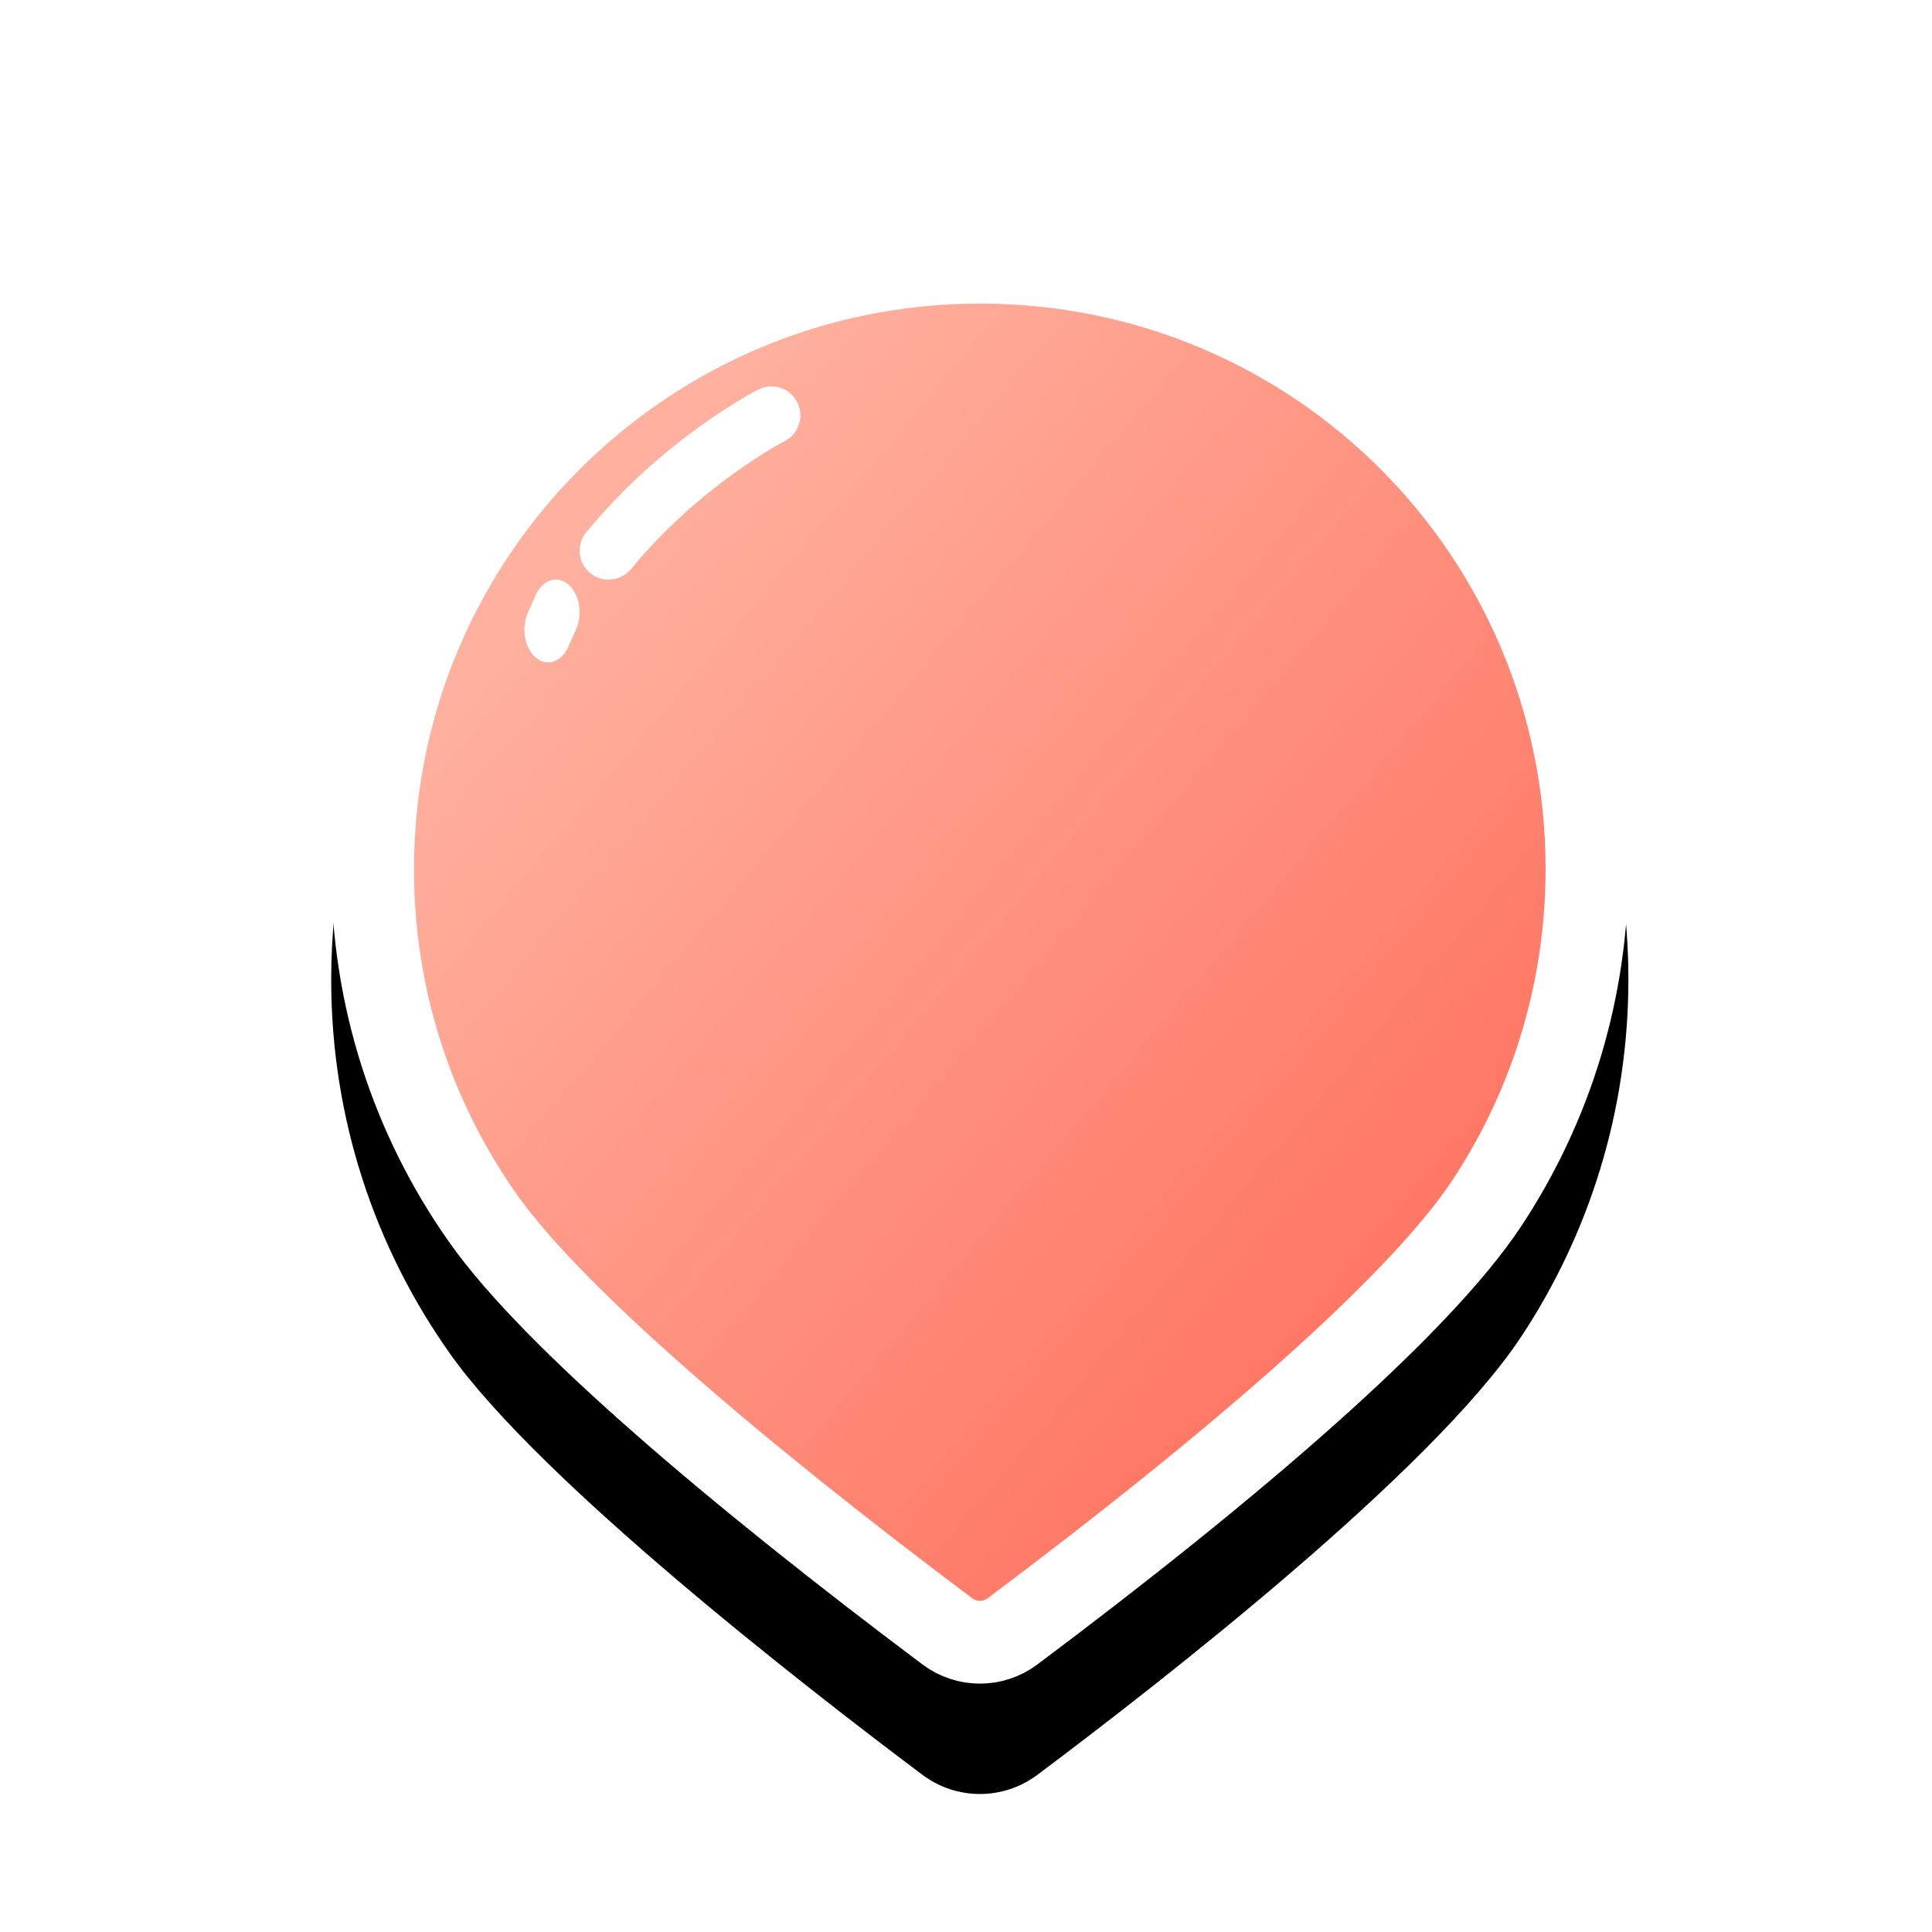 <?xml version="1.0" encoding="UTF-8"?>
<svg width="70px" height="70px" viewBox="0 0 70 70" version="1.1" xmlns="http://www.w3.org/2000/svg" xmlns:xlink="http://www.w3.org/1999/xlink">
    <!-- Generator: Sketch 59 (86127) - https://sketch.com -->
    <title>编组 4</title>
    <desc>Created with Sketch.</desc>
    <defs>
        <rect id="path-1" x="0" y="0" width="70" height="70"></rect>
        <linearGradient x1="20.899%" y1="17.161%" x2="80.389%" y2="74.142%" id="linearGradient-3">
            <stop stop-color="#FFB09E" offset="0%"></stop>
            <stop stop-color="#FE7865" offset="100%"></stop>
        </linearGradient>
        <path d="M47,23.446 C47.006,28.243 45.578,32.706 43.117,36.429 C39.868,41.338 29.933,49.05 25.58,52.31 C24.346,53.231 22.654,53.231 21.42,52.304 C17.161,49.108 7.567,41.661 4.295,37.034 C1.586,33.204 0,28.536 0,23.493 C0,10.521 10.522,0 23.5,0 C36.495,-0.006 46.976,10.456 47,23.446 Z" id="path-4"></path>
        <filter x="-20.2%" y="-10.4%" width="140.4%" height="135.8%" filterUnits="objectBoundingBox" id="filter-5">
            <feOffset dx="0" dy="4" in="SourceAlpha" result="shadowOffsetOuter1"></feOffset>
            <feGaussianBlur stdDeviation="2.5" in="shadowOffsetOuter1" result="shadowBlurOuter1"></feGaussianBlur>
            <feComposite in="shadowBlurOuter1" in2="SourceAlpha" operator="out" result="shadowBlurOuter1"></feComposite>
            <feColorMatrix values="0 0 0 0 0   0 0 0 0 0   0 0 0 0 0  0 0 0 0.229 0" type="matrix" in="shadowBlurOuter1"></feColorMatrix>
        </filter>
    </defs>
    <g id="创作者" stroke="none" stroke-width="1" fill="none" fill-rule="evenodd">
        <g id="规范" transform="translate(-150, -970)">
            <g id="编组-4" transform="translate(150, 970)">
                <mask id="mask-2" fill="white">
                    <use xlink:href="#path-1"></use>
                </mask>
                <use id="蒙版" fill-opacity="0.01" fill="#FFFFFF" xlink:href="#path-1"></use>
                <g id="Positioning" mask="url(#mask-2)" fill-rule="nonzero">
                    <g transform="translate(12, 8)">
                        <g id="appearance" fill="none">
                            <use fill="black" fill-opacity="1" filter="url(#filter-5)" xlink:href="#path-4"></use>
                            <path stroke="#FFFFFF" stroke-width="3" d="M45.5,23.448 C45.478,11.284 35.667,1.495 23.5,1.5 C11.351,1.5 1.5,11.349 1.5,23.493 C1.5,28.102 2.916,32.487 5.519,36.167 C8.034,39.723 14.655,45.353 22.321,51.105 C23.021,51.631 23.981,51.632 24.681,51.11 C32.607,45.173 39.381,39.355 41.865,35.602 C44.229,32.026 45.505,27.835 45.5,23.448 Z M45.5,23.448 C45.5,23.448 45.5,23.448 45.5,23.448 L45.5,23.448 C45.5,23.448 45.5,23.448 45.5,23.448 Z" stroke-linejoin="square" fill="url(#linearGradient-3)" fill-rule="evenodd"></path>
                        </g>
                        <path d="M10.049,13 C9.816,13 9.577,12.924 9.384,12.762 C8.935,12.395 8.871,11.738 9.238,11.29 C12.038,7.882 15.34,6.184 15.474,6.114 C15.993,5.852 16.623,6.056 16.885,6.573 C17.148,7.085 16.944,7.719 16.431,7.981 C16.401,7.998 13.368,9.569 10.86,12.622 C10.65,12.866 10.352,13 10.049,13 L10.049,13 Z M7.857,16 C7.704,16 7.547,15.941 7.409,15.823 C7.004,15.481 6.88,14.752 7.128,14.194 L7.409,13.563 C7.657,13.005 8.186,12.834 8.591,13.176 C8.996,13.517 9.12,14.246 8.872,14.805 L8.591,15.435 C8.429,15.796 8.143,16 7.857,16 L7.857,16 Z" id="highlight" fill="#FFFFFF"></path>
                    </g>
                </g>
            </g>
        </g>
    </g>
</svg>